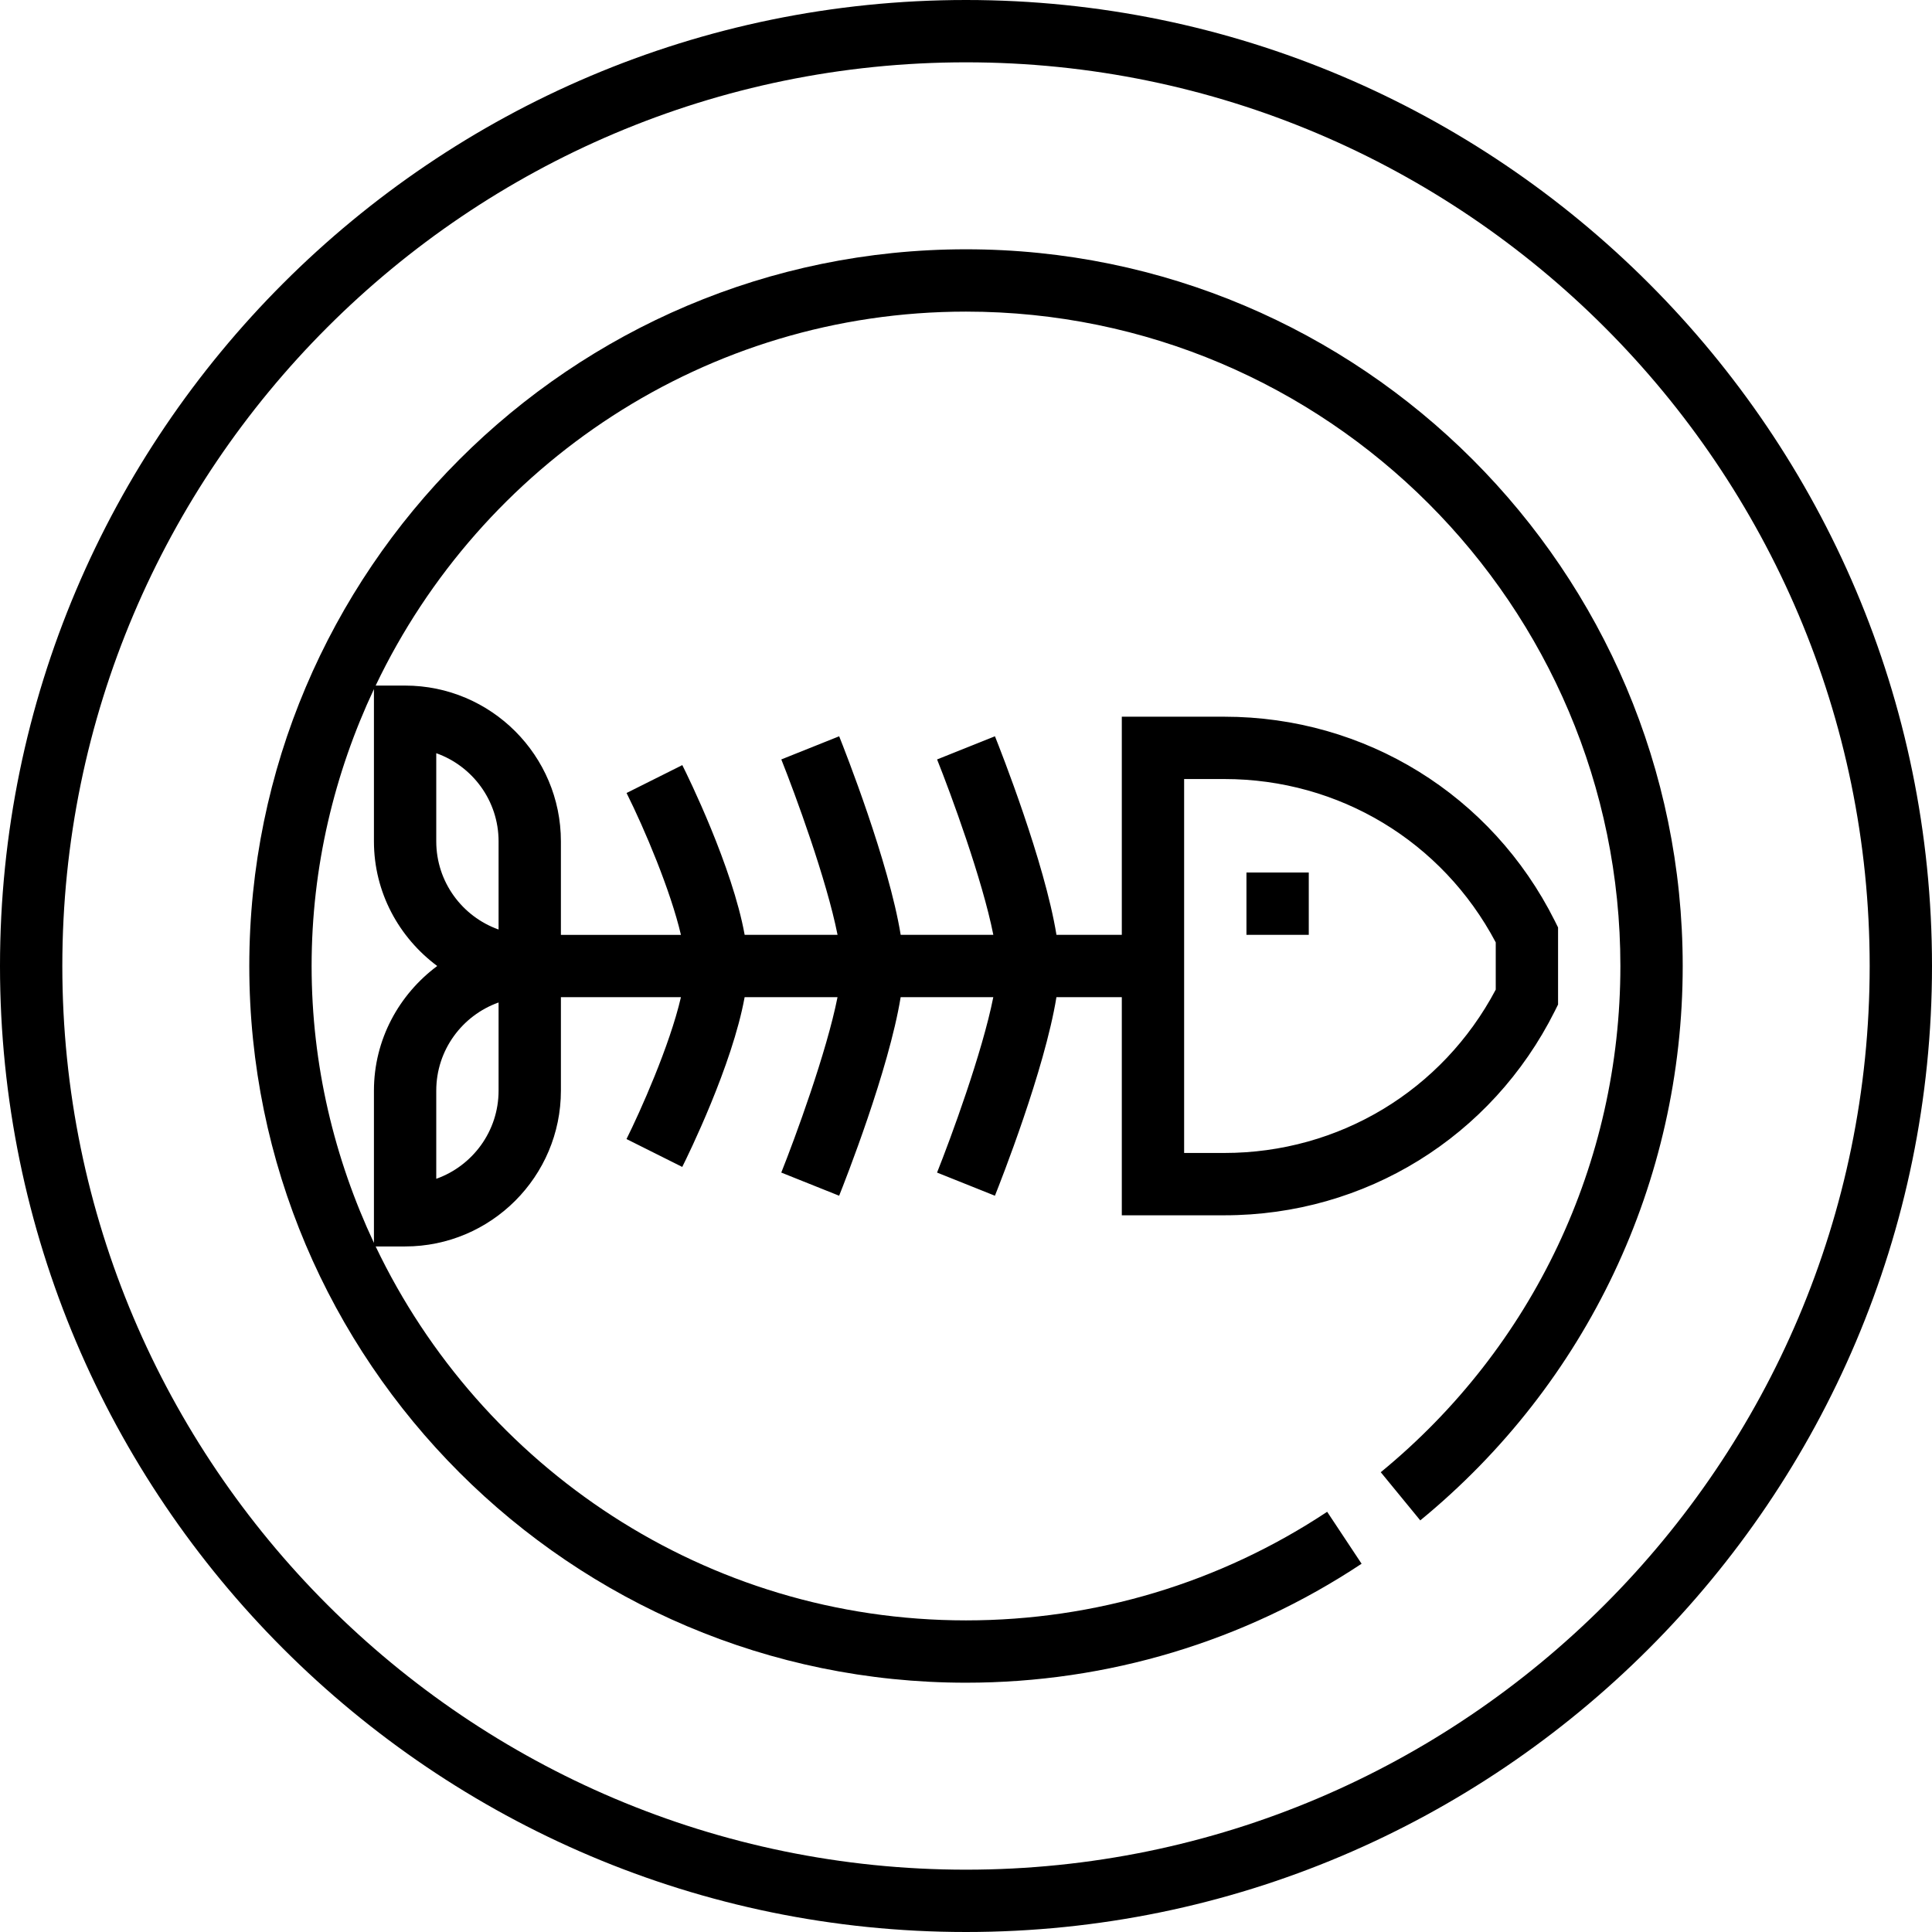 <?xml version="1.0" encoding="iso-8859-1"?>
<!-- Generator: Adobe Illustrator 19.0.0, SVG Export Plug-In . SVG Version: 6.00 Build 0)  -->
<svg version="1.1" id="Layer_1" xmlns="http://www.w3.org/2000/svg" xmlns:xlink="http://www.w3.org/1999/xlink" x="0px" y="0px"
	 viewBox="0 0 496 496" style="enable-background:new 0 0 496 496;" xml:space="preserve">
<g>
	<g>
		<g>
			<path d="M248,0C111.248,0,0,111.256,0,248s111.248,248,248,248s248-111.256,248-248S384.752,0,248,0z M248,480
				C120.08,480,16,375.928,16,248S120.08,16,248,16s232,104.072,232,232S375.92,480,248,480z"/>
			<path d="M248,64C146.536,64,64,146.544,64,248s82.536,184,184,184c36.304,0,71.424-10.56,101.56-30.544l-8.84-13.336
				C313.208,406.36,281.152,416,248,416c-66.848,0-124.528-39.344-151.56-96H104c22.056,0,40-17.944,40-40v-24h30.816
				c-2.872,12.472-10.568,29.608-13.976,36.424l14.312,7.16C176.64,296.616,188,273.48,191.168,256h23.848
				c-2.808,14.184-10.928,36.232-14.44,45.032l14.856,5.944c1.464-3.664,12.744-32.256,15.792-50.976h23.784
				c-2.808,14.184-10.928,36.232-14.44,45.032l14.856,5.944c1.464-3.664,12.744-32.256,15.792-50.976H288v56h26.336
				c36.152,0,68.648-20.088,84.824-52.424l0.84-1.688v-19.784l-0.84-1.688C382.984,204.088,350.488,184,314.336,184H288v56h-16.776
				c-3.048-18.712-14.328-47.312-15.792-50.976l-14.856,5.944c3.52,8.8,11.632,30.84,14.44,45.032h-23.784
				c-3.048-18.712-14.328-47.312-15.792-50.976l-14.856,5.944c3.52,8.8,11.632,30.84,14.44,45.032h-23.848
				c-3.16-17.48-14.52-40.616-16.008-43.576l-14.312,7.16c4.624,9.248,11.312,25.072,13.96,36.424H144v-24c0-22.056-17.944-40-40-40
				h-7.56C123.472,119.344,181.152,80,248,80c92.632,0,168,75.36,168,168c0,50.52-22.424,97.888-61.52,129.96l10.144,12.368
				C407.44,355.208,432,303.328,432,248C432,146.544,349.464,64,248,64z M304,200h10.336c29.432,0,55.952,16.016,69.664,41.936
				v12.128C370.288,279.984,343.768,296,314.336,296H304V200z M128,280c0,10.432-6.688,19.328-16,22.632V280
				c0-10.432,6.688-19.328,16-22.632V280z M112,193.368c9.312,3.304,16,12.2,16,22.632v22.632c-9.312-3.304-16-12.2-16-22.632
				V193.368z M112.248,248C102.448,255.296,96,266.872,96,280v39.088C85.848,297.464,80,273.432,80,248s5.848-49.464,16-71.088V216
				C96,229.128,102.448,240.704,112.248,248z"/>
			<rect x="320" y="224" width="16" height="16"/>
		</g>
	</g>
</g>
<g>
</g>
<g>
</g>
<g>
</g>
<g>
</g>
<g>
</g>
<g>
</g>
<g>
</g>
<g>
</g>
<g>
</g>
<g>
</g>
<g>
</g>
<g>
</g>
<g>
</g>
<g>
</g>
<g>
</g>
</svg>
